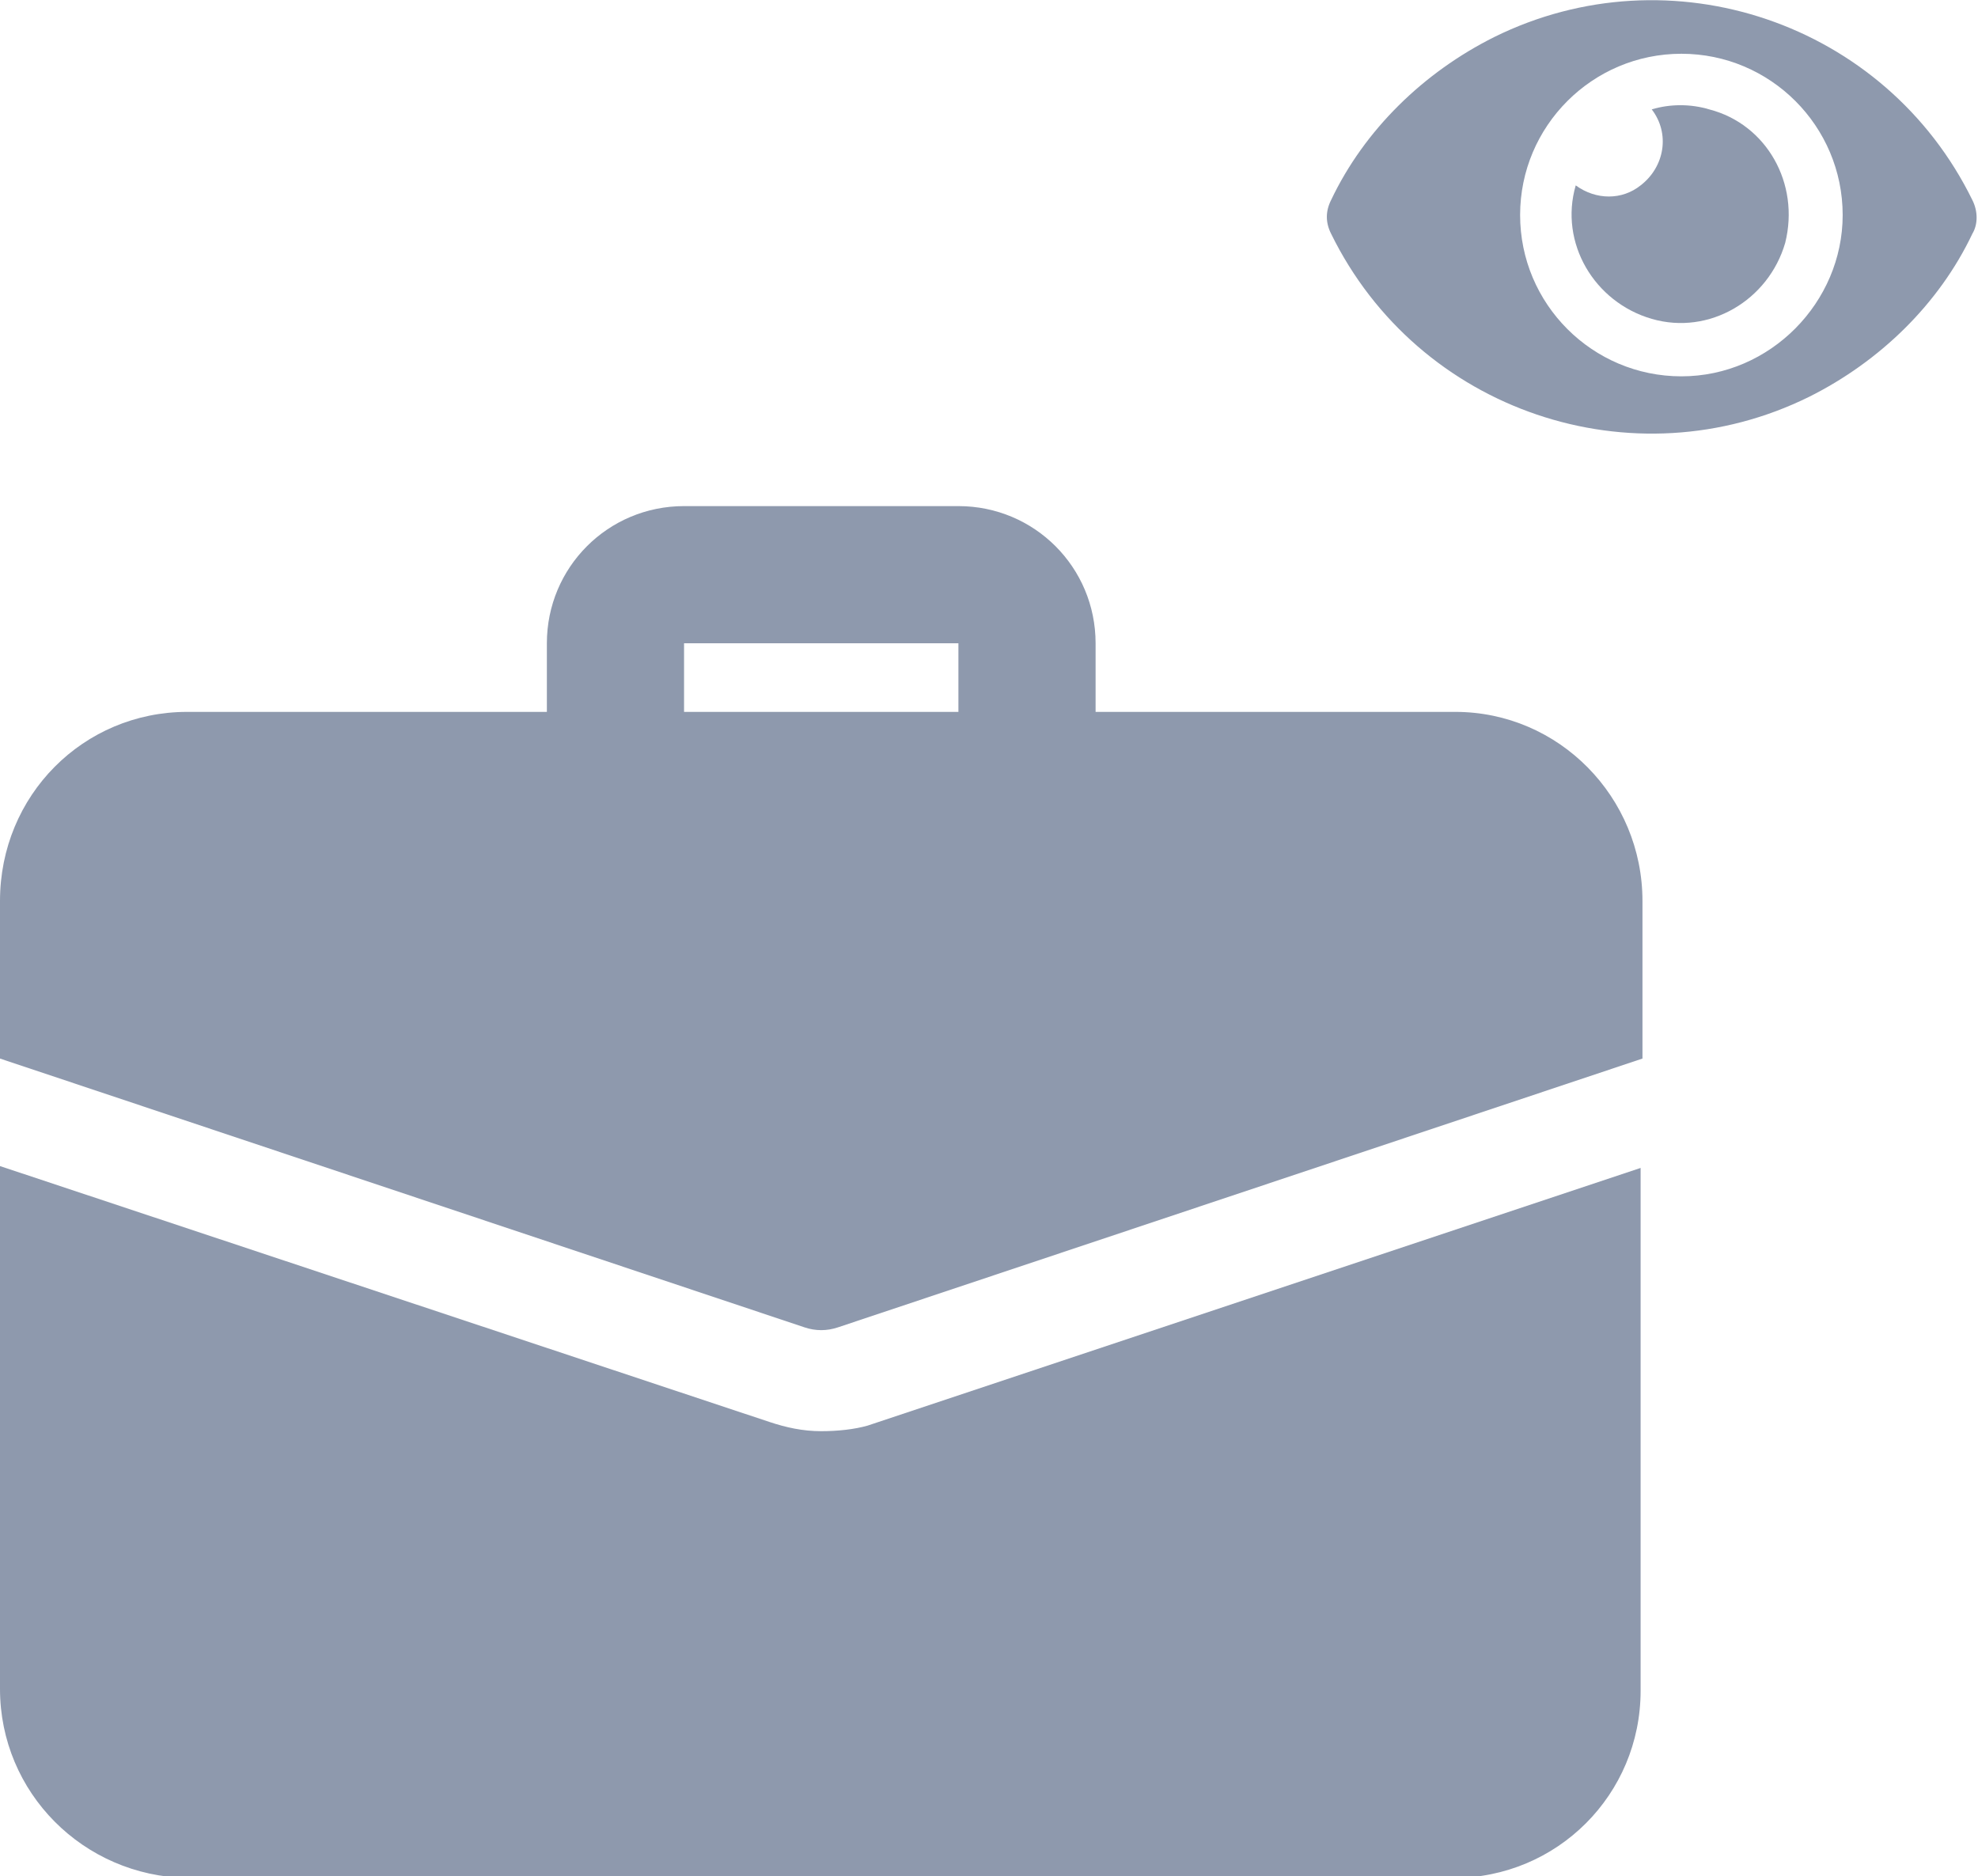 <?xml version="1.0" encoding="utf-8"?>
<!-- Generator: Adobe Illustrator 19.0.0, SVG Export Plug-In . SVG Version: 6.00 Build 0)  -->
<svg version="1.1" id="Layer_1" xmlns="http://www.w3.org/2000/svg" xmlns:xlink="http://www.w3.org/1999/xlink" x="0px" y="0px"
	 viewBox="-252 346.8 106.7 101.2" style="enable-background:new -252 346.8 106.7 101.2;" xml:space="preserve">
<style type="text/css">
	.st0{fill:none;}
	.st1{fill:#8E99AD;}
</style>
<g>
	<path class="st0" d="M-161.3,349.6c-4.8,0-8.7,3.9-8.7,8.7v0c0,4.8,3.9,8.7,8.7,8.7c4.8,0,8.7-3.9,8.7-8.7
		C-152.6,353.5-156.5,349.6-161.3,349.6z M-155.7,359.9c-0.9,3.1-4.1,4.9-7.2,4.1s-4.9-4.1-4.1-7.2c1,0.8,2.4,0.8,3.5,0
		c1.3-1,1.6-2.8,0.6-4.1c1-0.3,2.1-0.3,3.1,0C-156.7,353.5-154.9,356.7-155.7,359.9z"/>
	<rect x="-215.1" y="381.5" class="st0" width="14.8" height="3.7"/>
	<path class="st1" d="M-207.7,424c-1,0-1.9-0.2-2.8-0.5l-41.5-13.8v28.2c0,5.6,4.5,10.1,10.1,10.2c0,0,0,0,0,0h68.3
		c5.6,0,10.1-4.5,10.1-10.1c0,0,0,0,0,0v-28.2l-41.7,13.9C-205.9,423.9-206.8,424-207.7,424z"/>
	<path class="st1" d="M-173.5,385.2h-19.4v-3.7c0-4.1-3.3-7.4-7.4-7.4h-14.8c-4.1,0-7.4,3.3-7.4,7.4v3.7h-19.4c0,0,0,0,0,0
		c-5.6,0-10.1,4.5-10.1,10.2v8.5l43.4,14.5c0.6,0.2,1.2,0.2,1.8,0l43.4-14.5v-8.5c0,0,0,0,0,0C-163.4,389.8-167.9,385.2-173.5,385.2
		z M-215.1,385.2v-3.7h14.8v3.7H-215.1z"/>
	<path class="st1" d="M-145.6,357.6c-4.7-9.6-16.3-13.5-25.8-8.8c-3.8,1.9-7,5-8.8,8.8c-0.3,0.6-0.3,1.2,0,1.8
		c4.7,9.6,16.3,13.5,25.8,8.8c3.8-1.9,7-5,8.8-8.8C-145.3,358.9-145.3,358.2-145.6,357.6z M-161.3,367.1c-4.8,0-8.7-3.9-8.7-8.7v0
		c0-4.8,3.9-8.7,8.7-8.7c4.8,0,8.7,3.9,8.7,8.7C-152.6,363.1-156.5,367.1-161.3,367.1z"/>
	<path class="st1" d="M-159.8,352.7c-1-0.3-2.1-0.3-3.1,0c1,1.3,0.7,3.1-0.6,4.1c-1,0.8-2.4,0.8-3.5,0c-0.9,3.1,1,6.3,4.1,7.2
		s6.3-1,7.2-4.1C-154.9,356.7-156.7,353.5-159.8,352.7z"/>
</g>
</svg>
